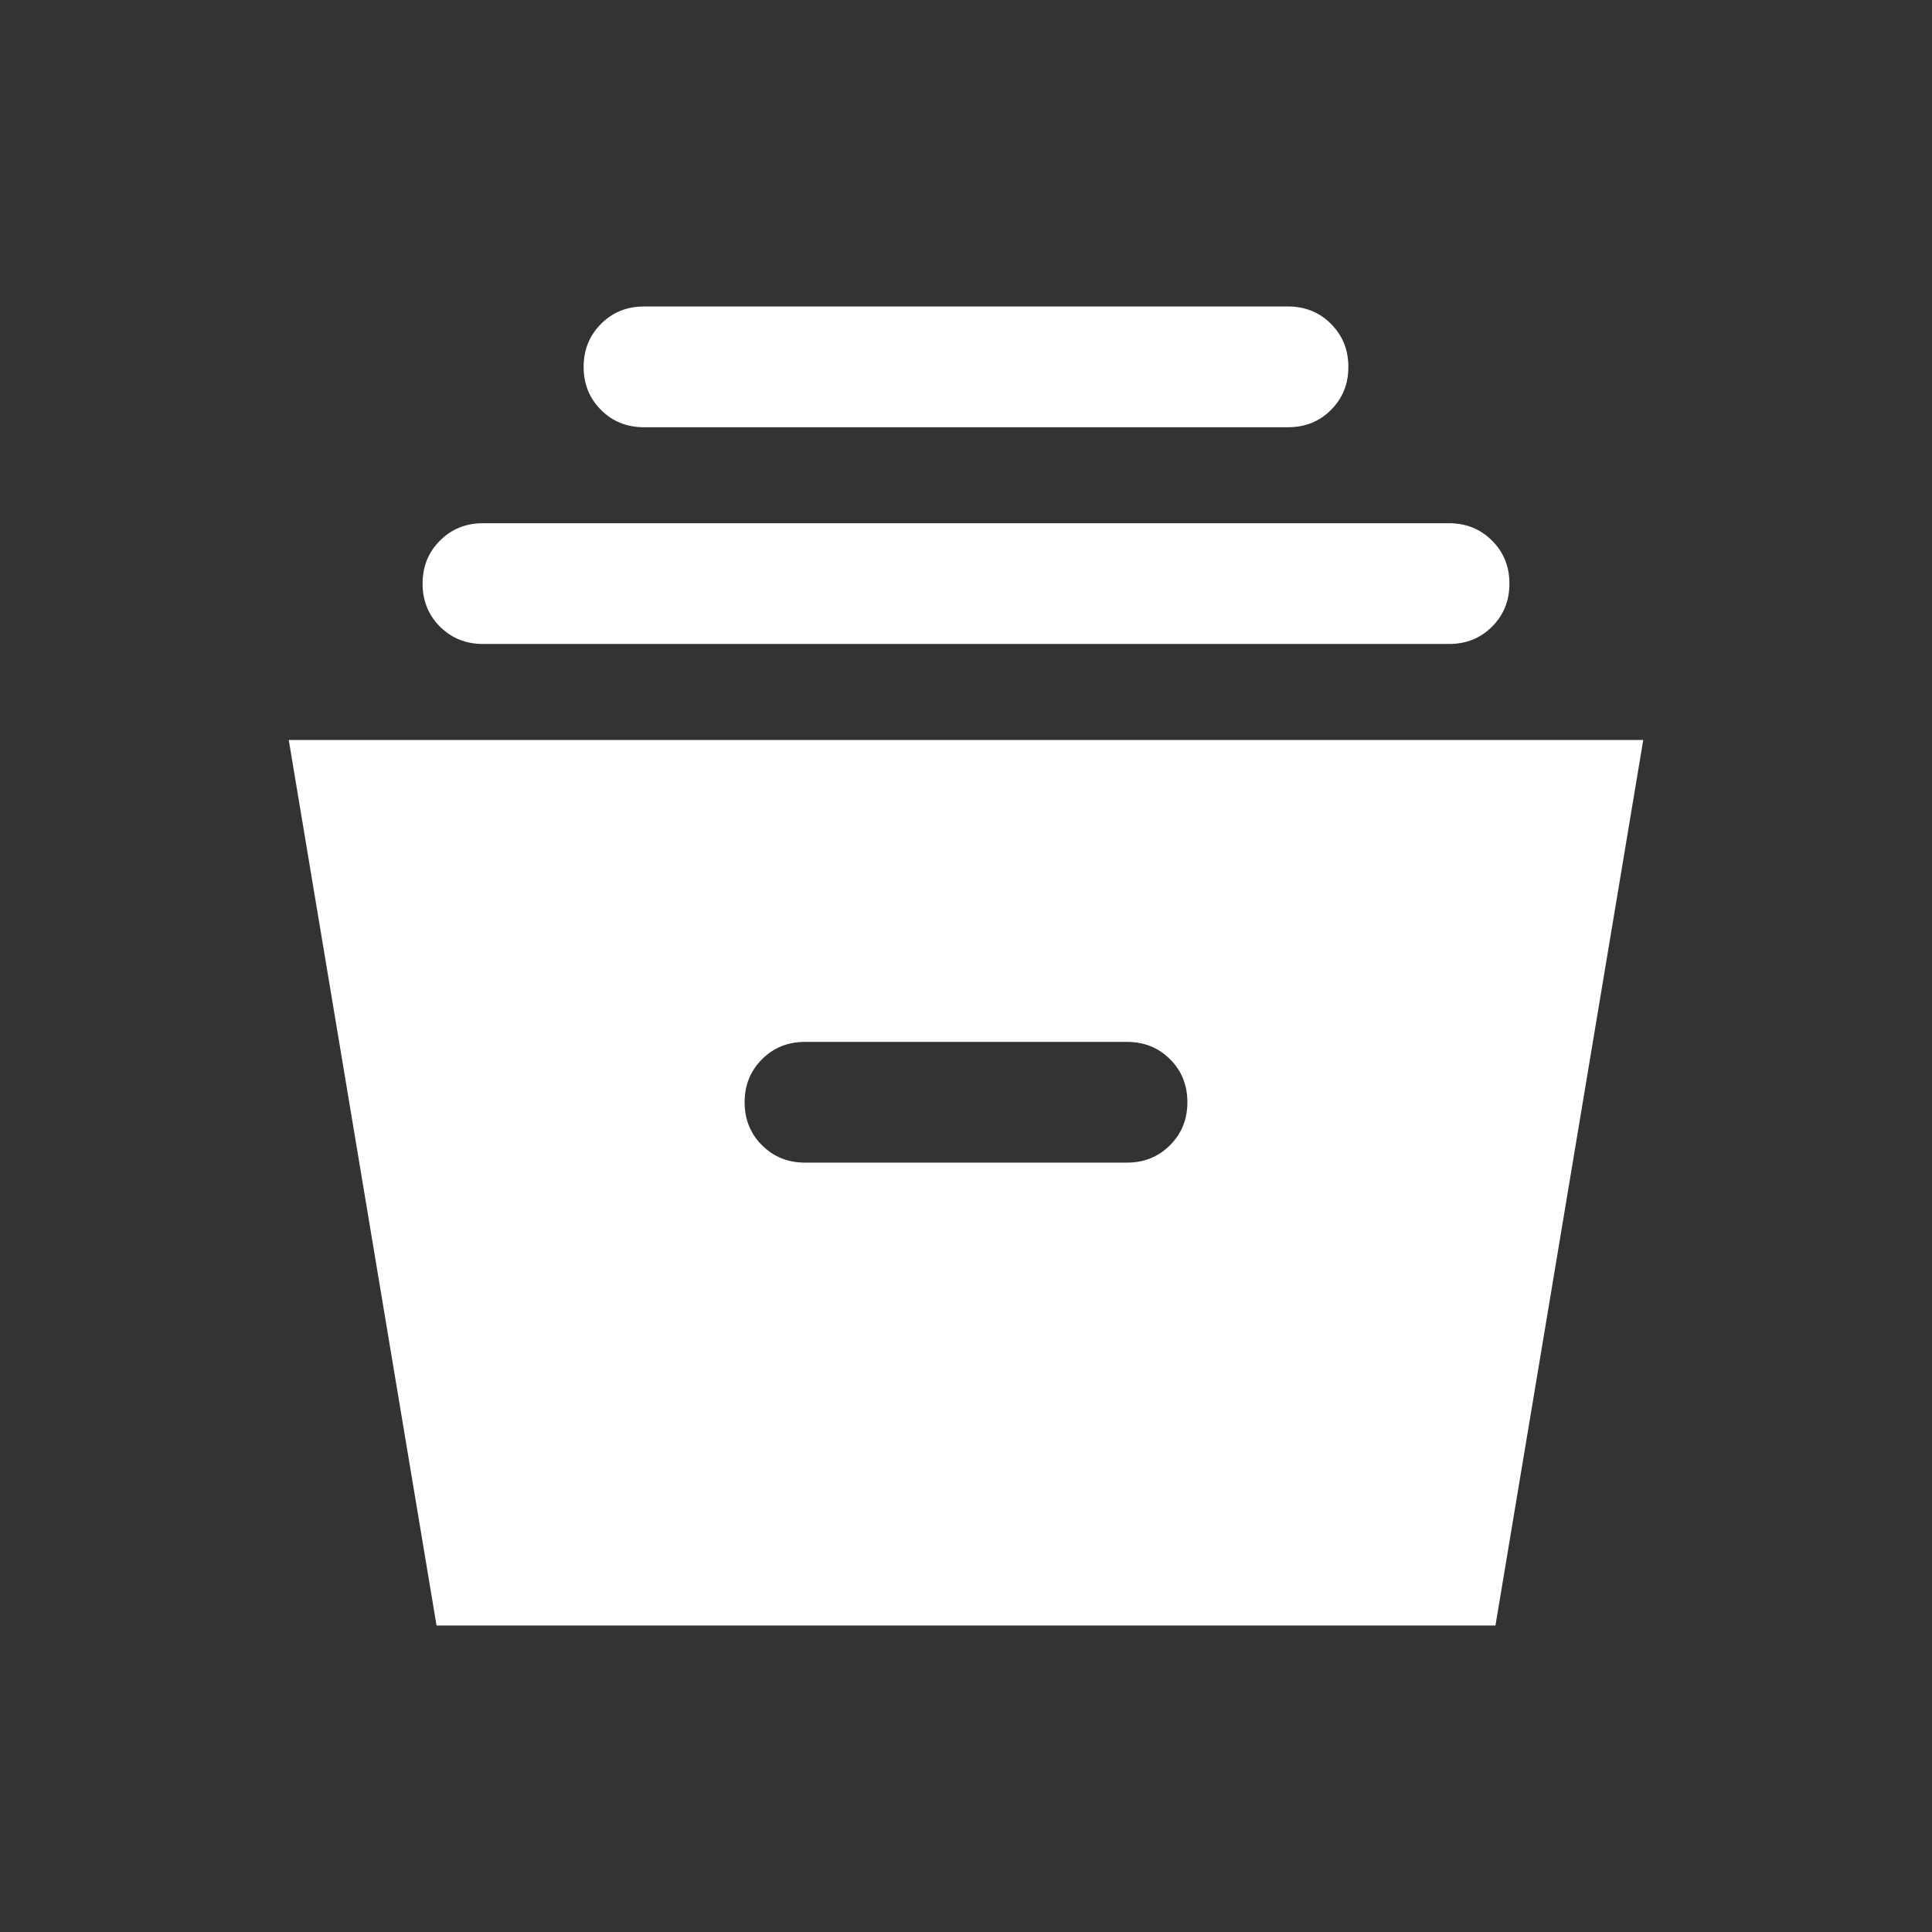 <svg width="22" height="22" viewBox="0 0 22 22" fill="none" xmlns="http://www.w3.org/2000/svg">
<rect x="0" y="0" width="22" height="22" fill="#333333" stroke="none"/>
<g id="home_storage">
<mask id="mask0_4058_8352" style="mask-type:alpha" maskUnits="userSpaceOnUse" x="0" y="0" width="22" height="22">
<rect id="Bounding box" width="22" height="22" fill="#D9D9D9"/>
</mask>
<g mask="url(#mask0_4058_8352)">
<path id="home_storage_2" d="M4.971 18.51L3.288 8.426H18.712L17.029 18.51H4.971ZM9.167 13.239H12.833C13.028 13.239 13.191 13.173 13.323 13.041C13.455 12.909 13.521 12.746 13.521 12.551C13.521 12.356 13.455 12.193 13.323 12.061C13.191 11.93 13.028 11.864 12.833 11.864H9.167C8.972 11.864 8.809 11.93 8.677 12.062C8.545 12.193 8.479 12.357 8.479 12.552C8.479 12.746 8.545 12.91 8.677 13.041C8.809 13.173 8.972 13.239 9.167 13.239ZM5.5 7.333C5.305 7.333 5.142 7.267 5.01 7.136C4.878 7.004 4.812 6.84 4.812 6.646C4.812 6.451 4.878 6.287 5.01 6.156C5.142 6.024 5.305 5.958 5.5 5.958H16.5C16.695 5.958 16.858 6.024 16.99 6.156C17.122 6.288 17.188 6.451 17.188 6.646C17.188 6.841 17.122 7.004 16.99 7.136C16.858 7.268 16.695 7.333 16.5 7.333H5.5ZM7.333 4.865C7.139 4.865 6.975 4.8 6.844 4.668C6.712 4.536 6.646 4.373 6.646 4.178C6.646 3.983 6.712 3.82 6.844 3.688C6.975 3.556 7.139 3.49 7.333 3.49H14.667C14.861 3.49 15.025 3.556 15.156 3.688C15.288 3.82 15.354 3.983 15.354 4.178C15.354 4.373 15.288 4.536 15.156 4.668C15.025 4.8 14.861 4.865 14.667 4.865H7.333Z" fill="white"/>
</g>
</g>
</svg>

